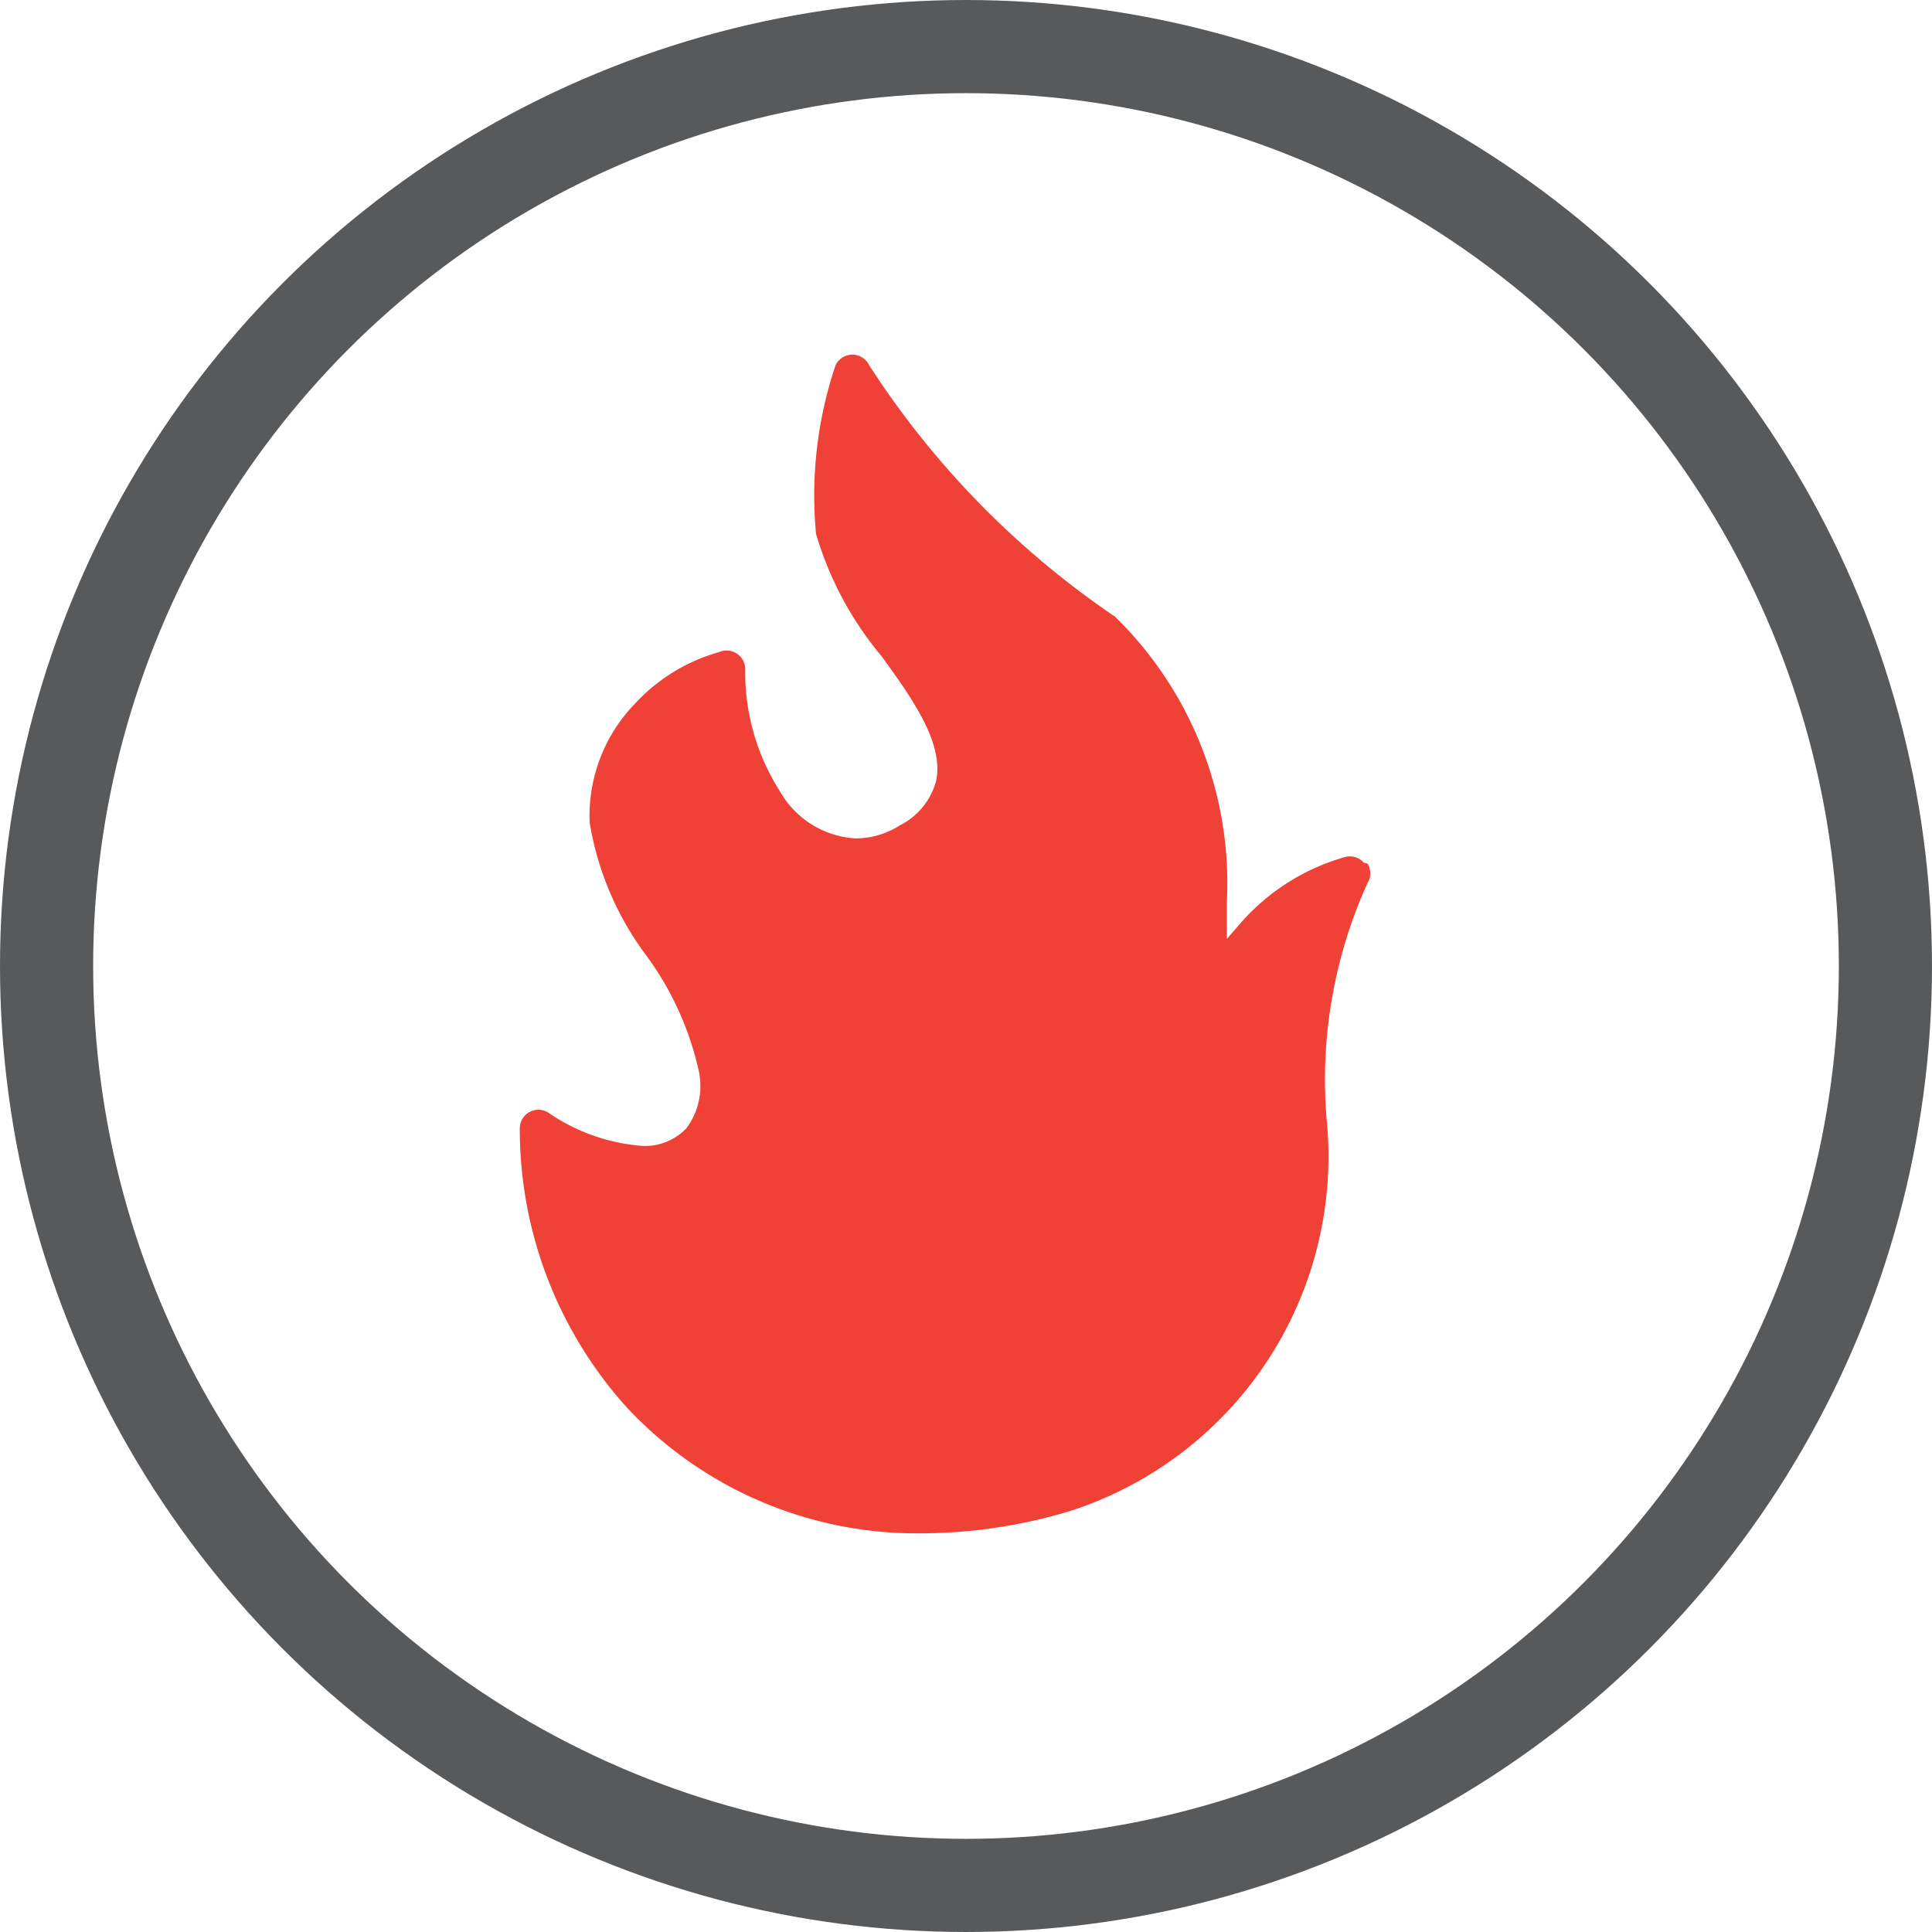<svg xmlns="http://www.w3.org/2000/svg" viewBox="0 0 20.74 20.74"><defs><style>.cls-1{fill:#ef4136;}.cls-2{fill:none;stroke:#58595b;stroke-miterlimit:10;}</style></defs><title>hoa_toc</title><g id="Layer_2" data-name="Layer 2"><g id="Layer_1-2" data-name="Layer 1"><path class="cls-1" d="M14.64,9.26a.2.2,0,0,0-.2-.06,2.33,2.33,0,0,0-1.14.73l-.13.15,0-.19,0-.2a4,4,0,0,0-1.2-3.07,9.45,9.45,0,0,1-2.64-2.7.2.2,0,0,0-.36,0,4.38,4.38,0,0,0-.21,1.81,3.64,3.64,0,0,0,.7,1.31c.35.48.67.94.59,1.34a.75.75,0,0,1-.39.48A.88.88,0,0,1,9.18,9a1,1,0,0,1-.81-.51A2.37,2.37,0,0,1,8,7.18.2.2,0,0,0,7.72,7a1.94,1.94,0,0,0-.9.55,1.73,1.73,0,0,0-.49,1.28,3.26,3.26,0,0,0,.61,1.43,3.3,3.3,0,0,1,.56,1.23.76.76,0,0,1-.13.62.61.61,0,0,1-.49.19,2.05,2.05,0,0,1-1-.36.2.2,0,0,0-.3.17,4.46,4.46,0,0,0,1.15,3,4.26,4.26,0,0,0,3.19,1.35,5.56,5.56,0,0,0,1.57-.24A4,4,0,0,0,14.24,12a5.11,5.11,0,0,1,.44-2.52.2.2,0,0,0,0-.21Zm0,0"/><circle class="cls-2" cx="10.37" cy="10.37" r="9.87"/></g></g></svg>